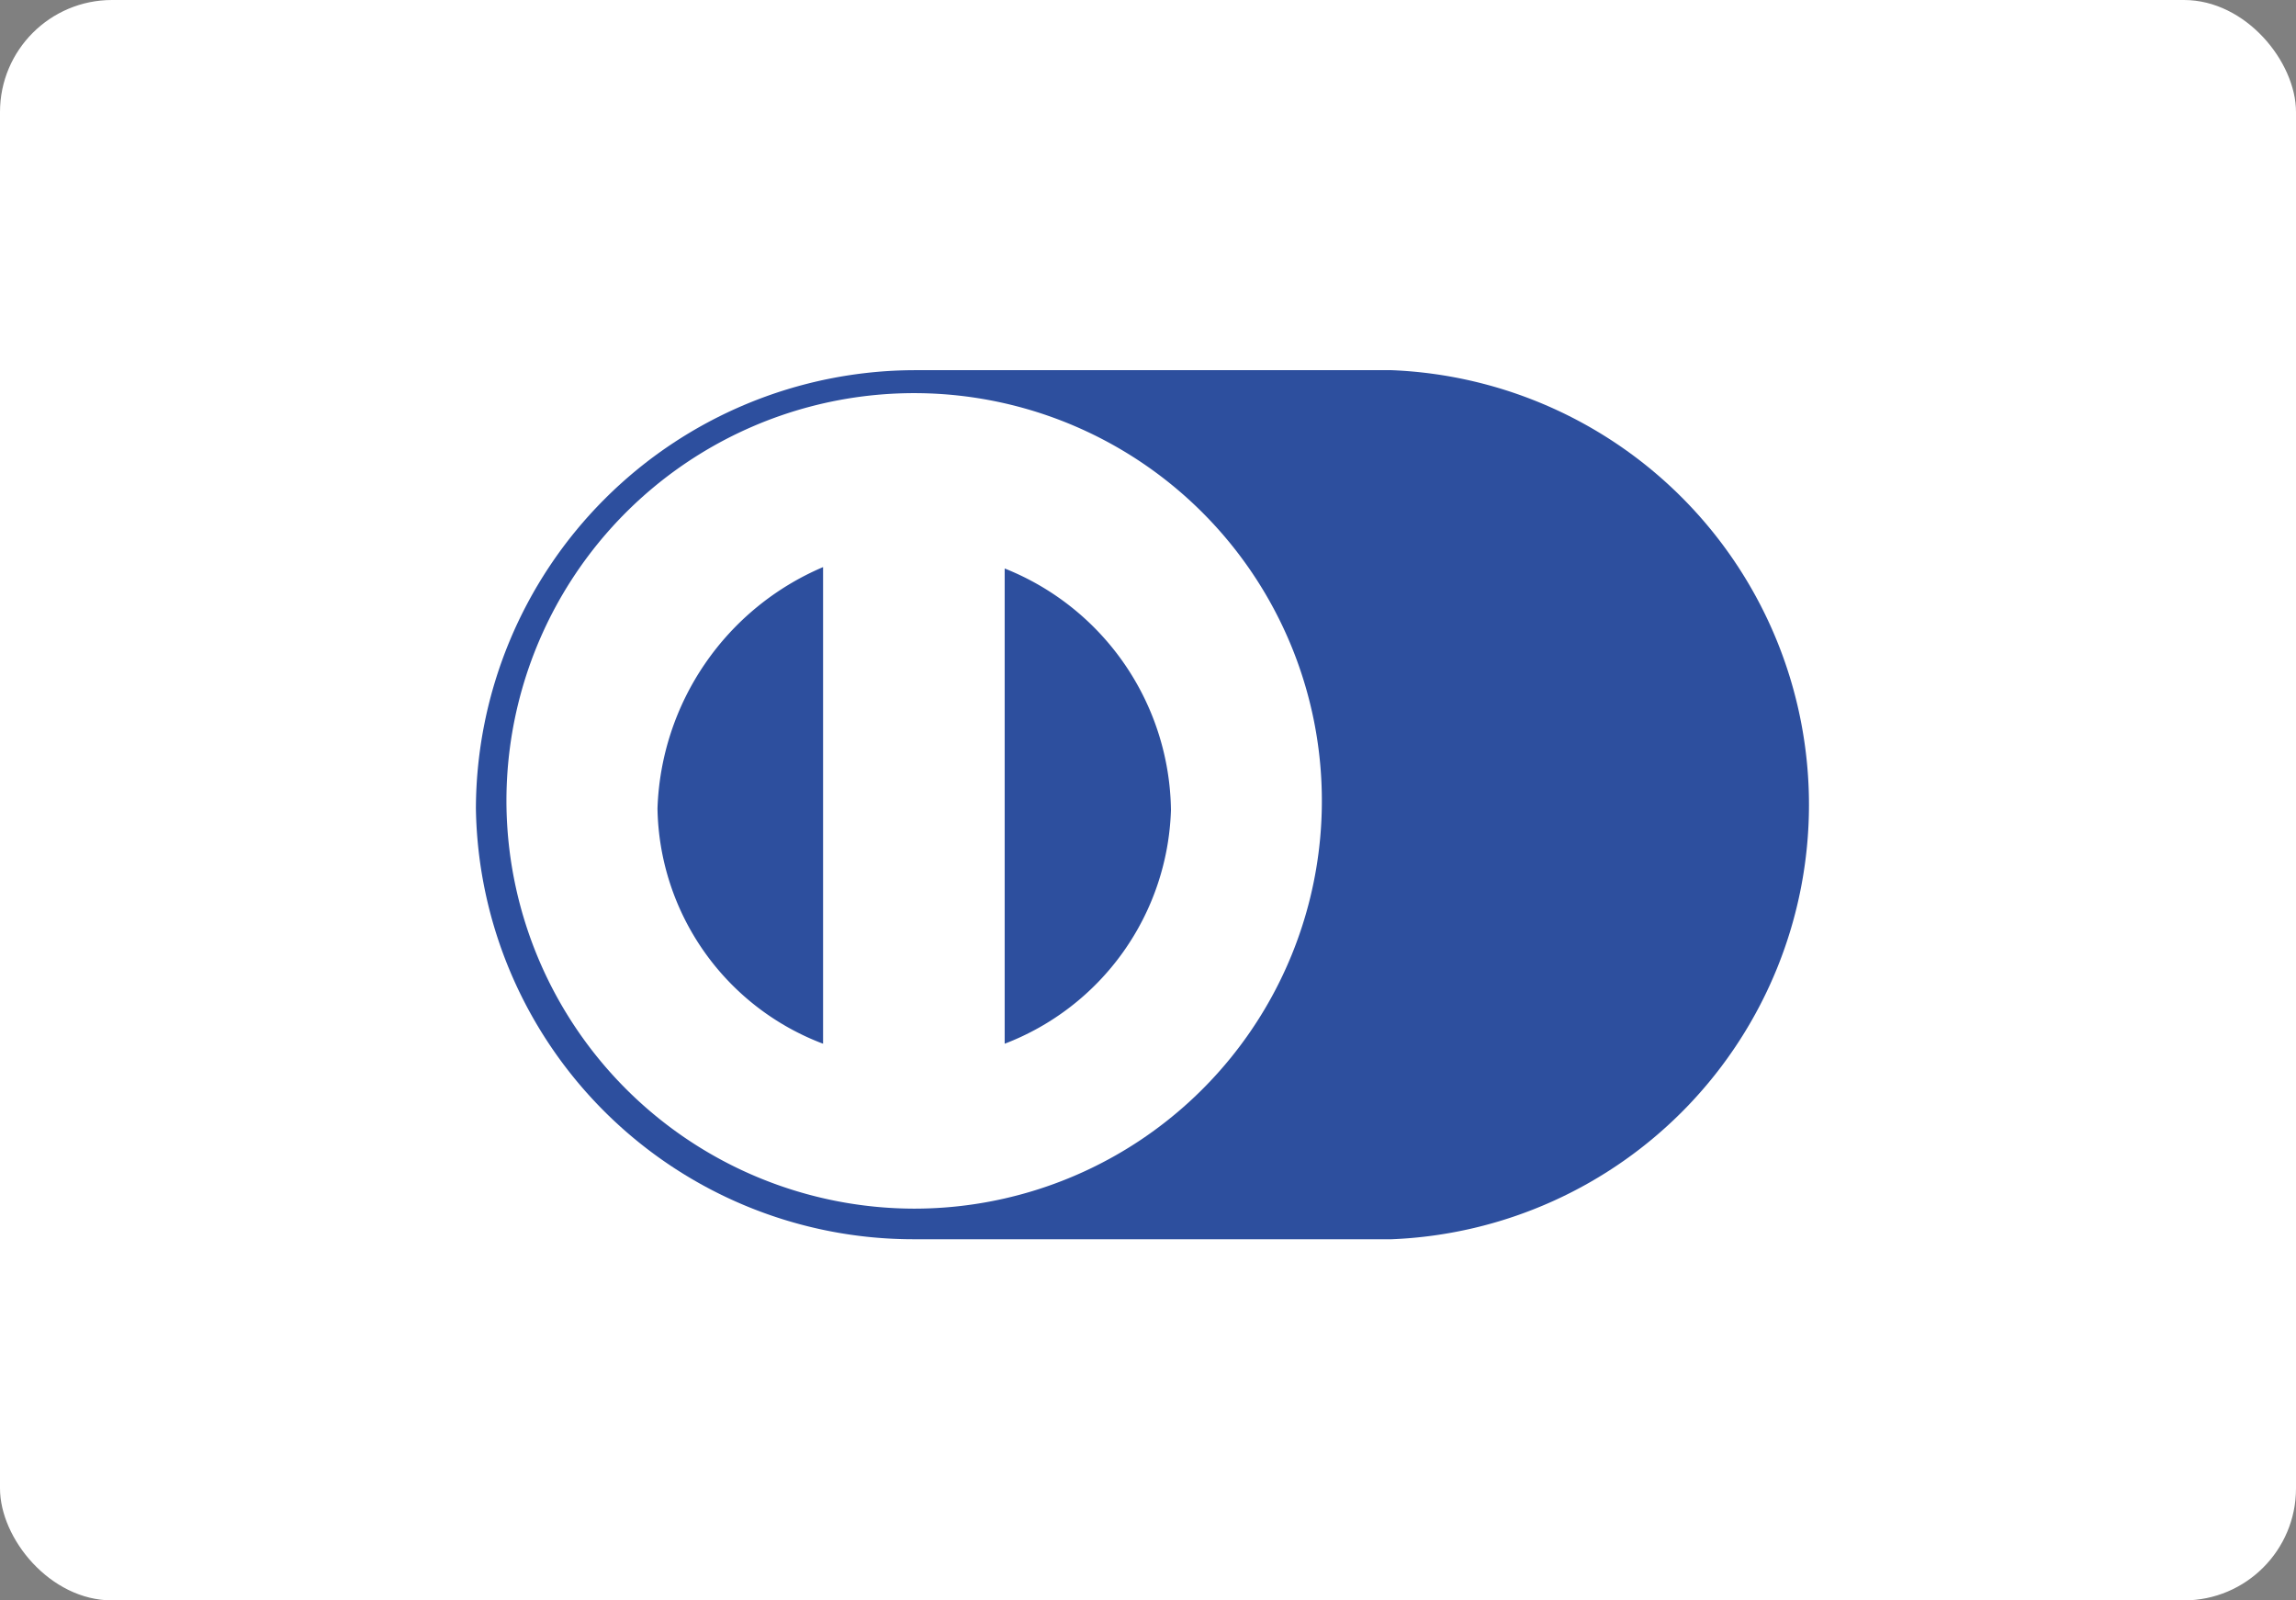 <svg id="Camada_1" data-name="Camada 1" xmlns="http://www.w3.org/2000/svg" viewBox="0 0 33 23"><rect x="0" y="0" width="33" height="23" fill="#808080" stroke="none"/><defs><style>.cls-1{fill:#fff;}.cls-2{fill:#2d4f9e;}</style></defs><rect class="cls-1" width="33" height="23" rx="1.61"/><path class="cls-2" d="M20,17.81A6.25,6.25,0,0,0,20,5.32H13.14a6.32,6.32,0,0,0-6.3,6.3,6.29,6.29,0,0,0,6.3,6.19Z"/><path class="cls-1" d="M7.28,11.62a5.86,5.86,0,1,1,5.86,5.75A5.87,5.87,0,0,1,7.28,11.62Z"/><path class="cls-2" d="M11.83,8.15a3.91,3.91,0,0,0-2.38,3.47A3.68,3.68,0,0,0,11.83,15ZM14.44,15a3.72,3.72,0,0,0,2.39-3.36,3.79,3.79,0,0,0-2.39-3.47Z"/></svg>